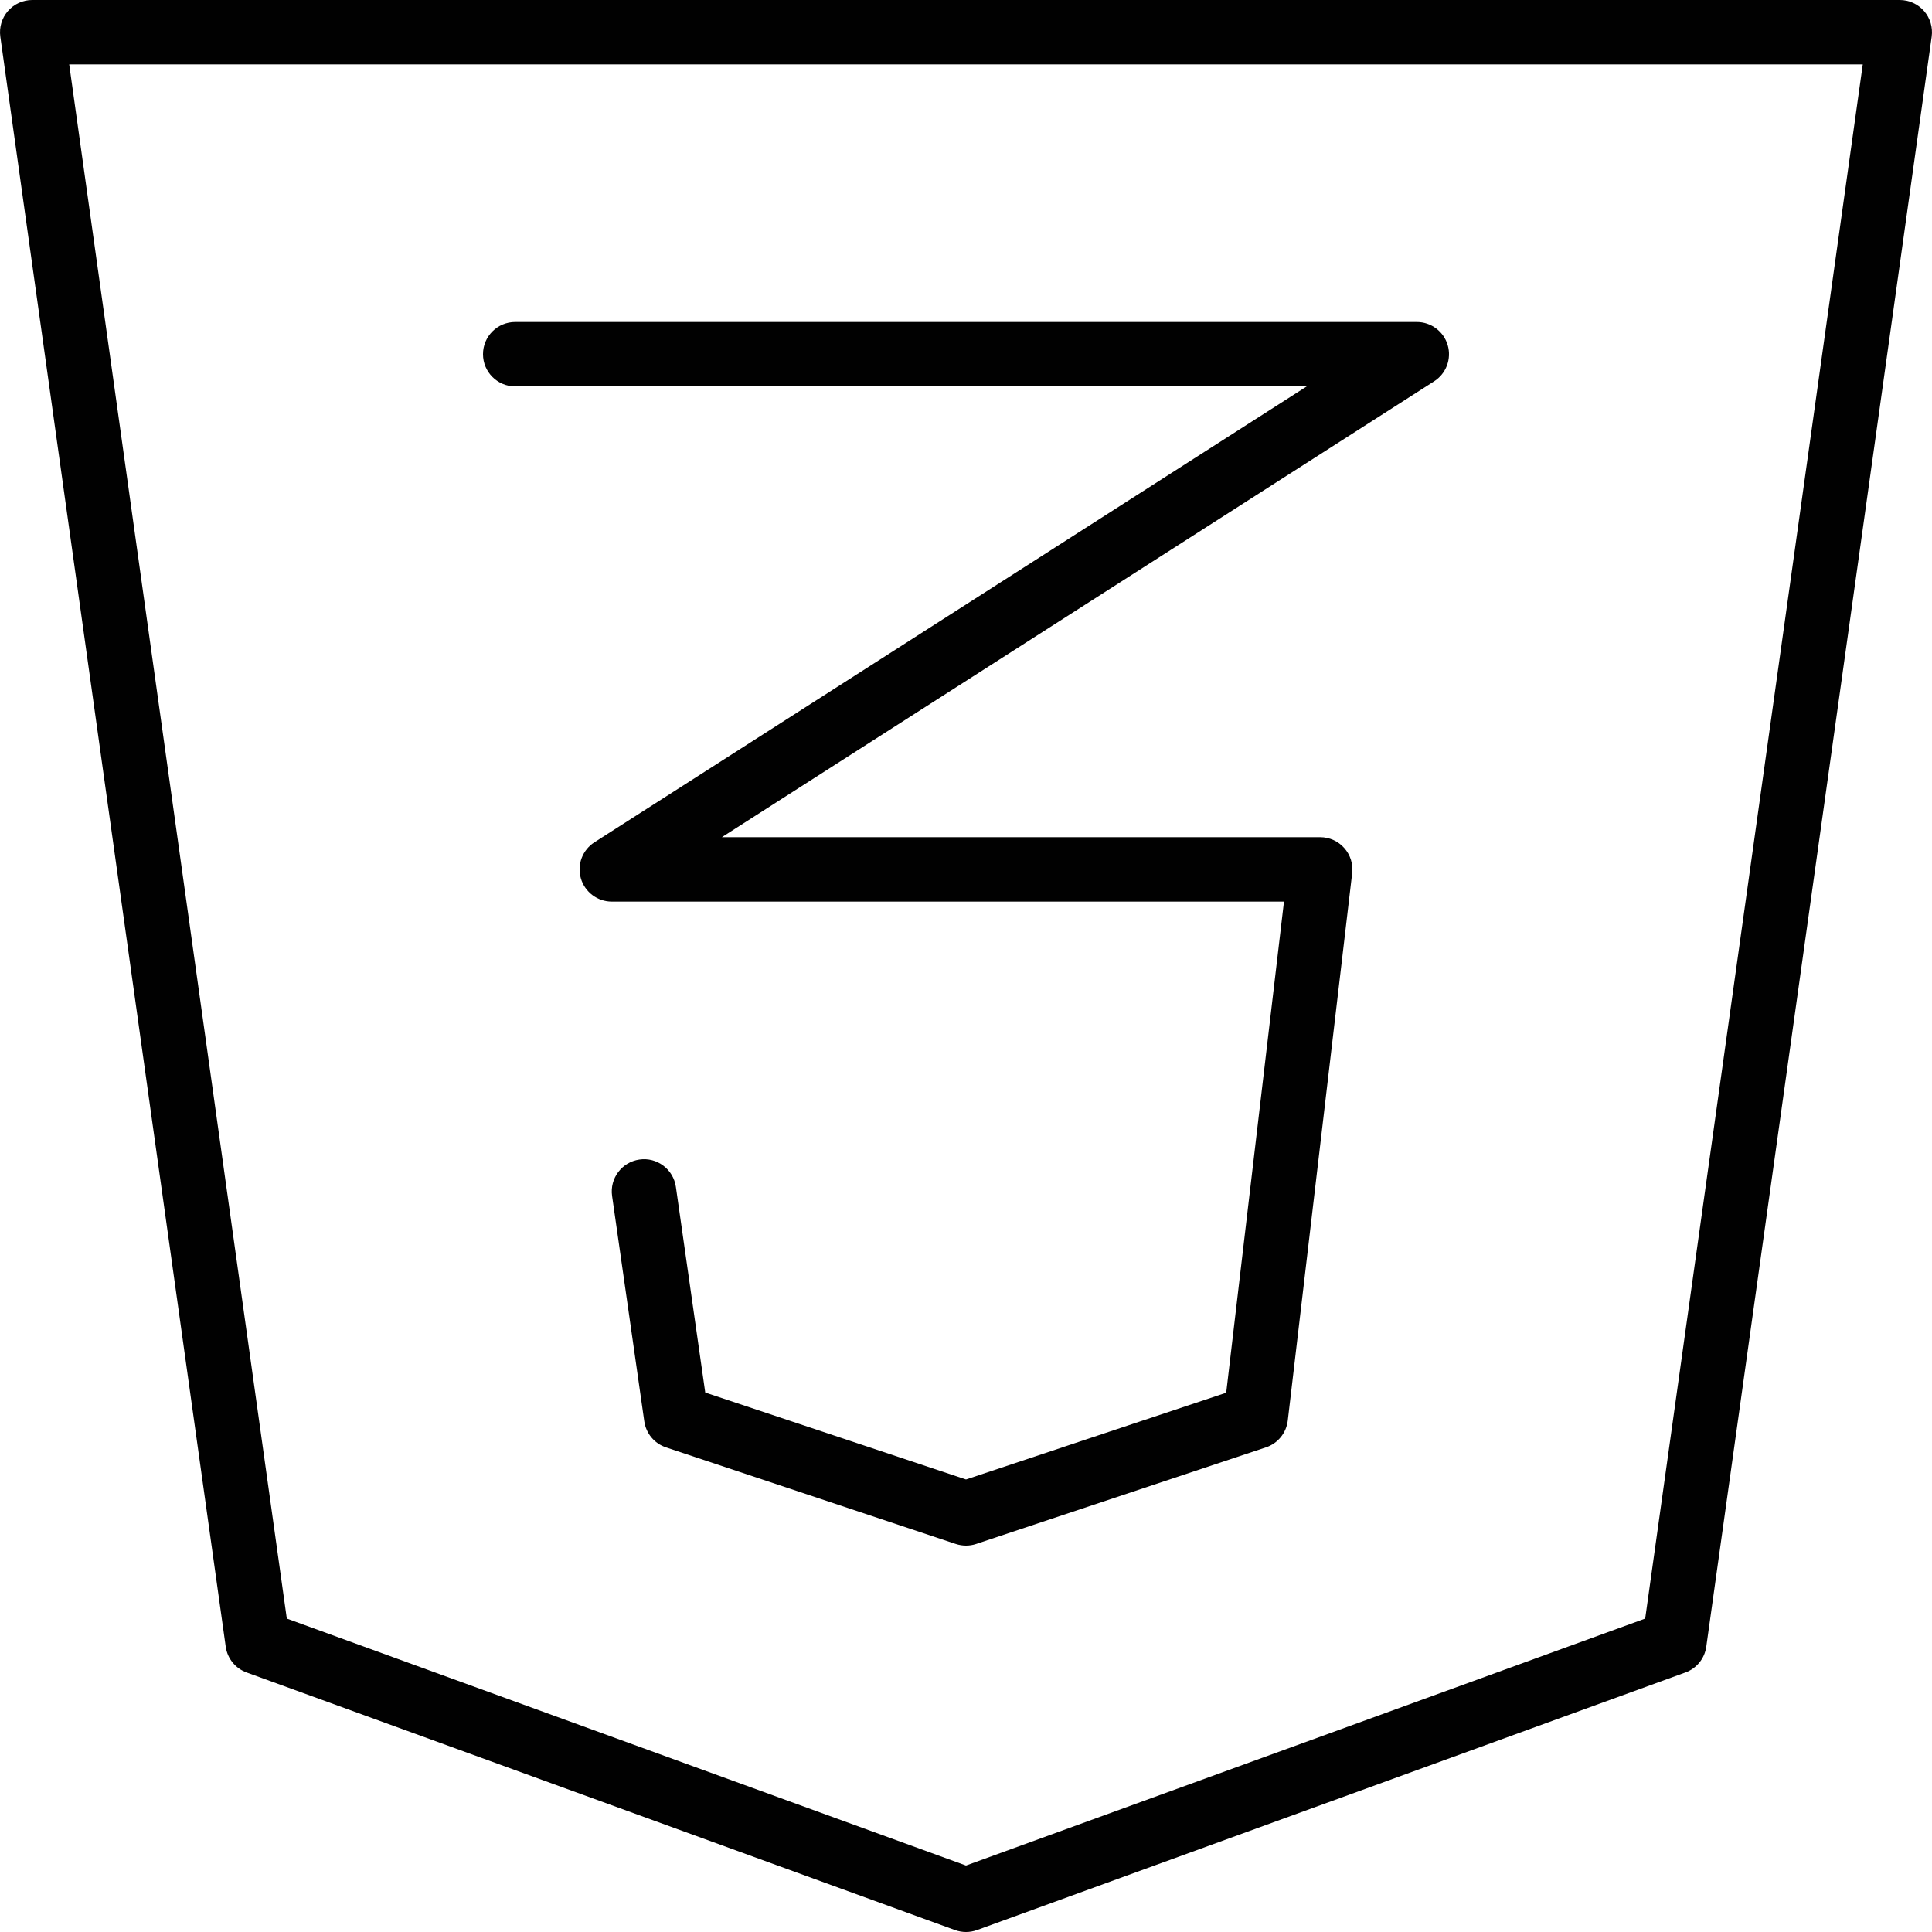 <?xml version="1.0" encoding="utf-8"?>
<!-- Generator: Adobe Illustrator 17.0.0, SVG Export Plug-In . SVG Version: 6.00 Build 0)  -->
<!DOCTYPE svg PUBLIC "-//W3C//DTD SVG 1.1//EN" "http://www.w3.org/Graphics/SVG/1.1/DTD/svg11.dtd">
<svg version="1.1" id="Layer_1" xmlns="http://www.w3.org/2000/svg" xmlns:xlink="http://www.w3.org/1999/xlink" x="0px" y="0px"
	 width="60px" height="60px" viewBox="0 0 60 60" enable-background="new 0 0 60 60" xml:space="preserve">
<g>
	<path fill="#010101" d="M59,0H1C0.711,0,0.435,0.125,0.245,0.344C0.056,0.562-0.03,0.852,0.01,1.139l7,50
		c0.051,0.367,0.301,0.675,0.648,0.801l22,8C29.769,59.98,29.885,60,30,60c0.115,0,0.231-0.02,0.342-0.06l22-8
		c0.348-0.126,0.598-0.435,0.648-0.801l7-50c0.04-0.287-0.046-0.577-0.235-0.795C59.564,0.125,59.289,0,59,0z M51.093,50.266
		L30,57.936l-21.093-7.67L2.149,2h55.701L51.093,50.266z"/>
	<path fill="#010101" d="M16,12h24.582L18.461,26.158c-0.374,0.239-0.546,0.697-0.421,1.123C18.165,27.707,18.556,28,19,28h20.875
		l-1.794,15.252L30,45.946l-8.098-2.699l-0.912-6.388c-0.078-0.546-0.588-0.929-1.132-0.848c-0.547,0.078-0.927,0.584-0.849,1.131
		l1,7c0.054,0.375,0.314,0.688,0.674,0.807l9,3C29.786,47.983,29.894,48,30,48c0.106,0,0.214-0.017,0.316-0.051l9-3
		c0.367-0.122,0.632-0.447,0.677-0.832l2-17c0.033-0.284-0.056-0.568-0.246-0.781C41.558,26.122,41.285,26,41,26H22.418
		l22.121-14.158c0.374-0.239,0.546-0.697,0.421-1.123C44.835,10.293,44.444,10,44,10H16c-0.553,0-1,0.448-1,1S15.447,12,16,12z"/>
</g>
</svg>
